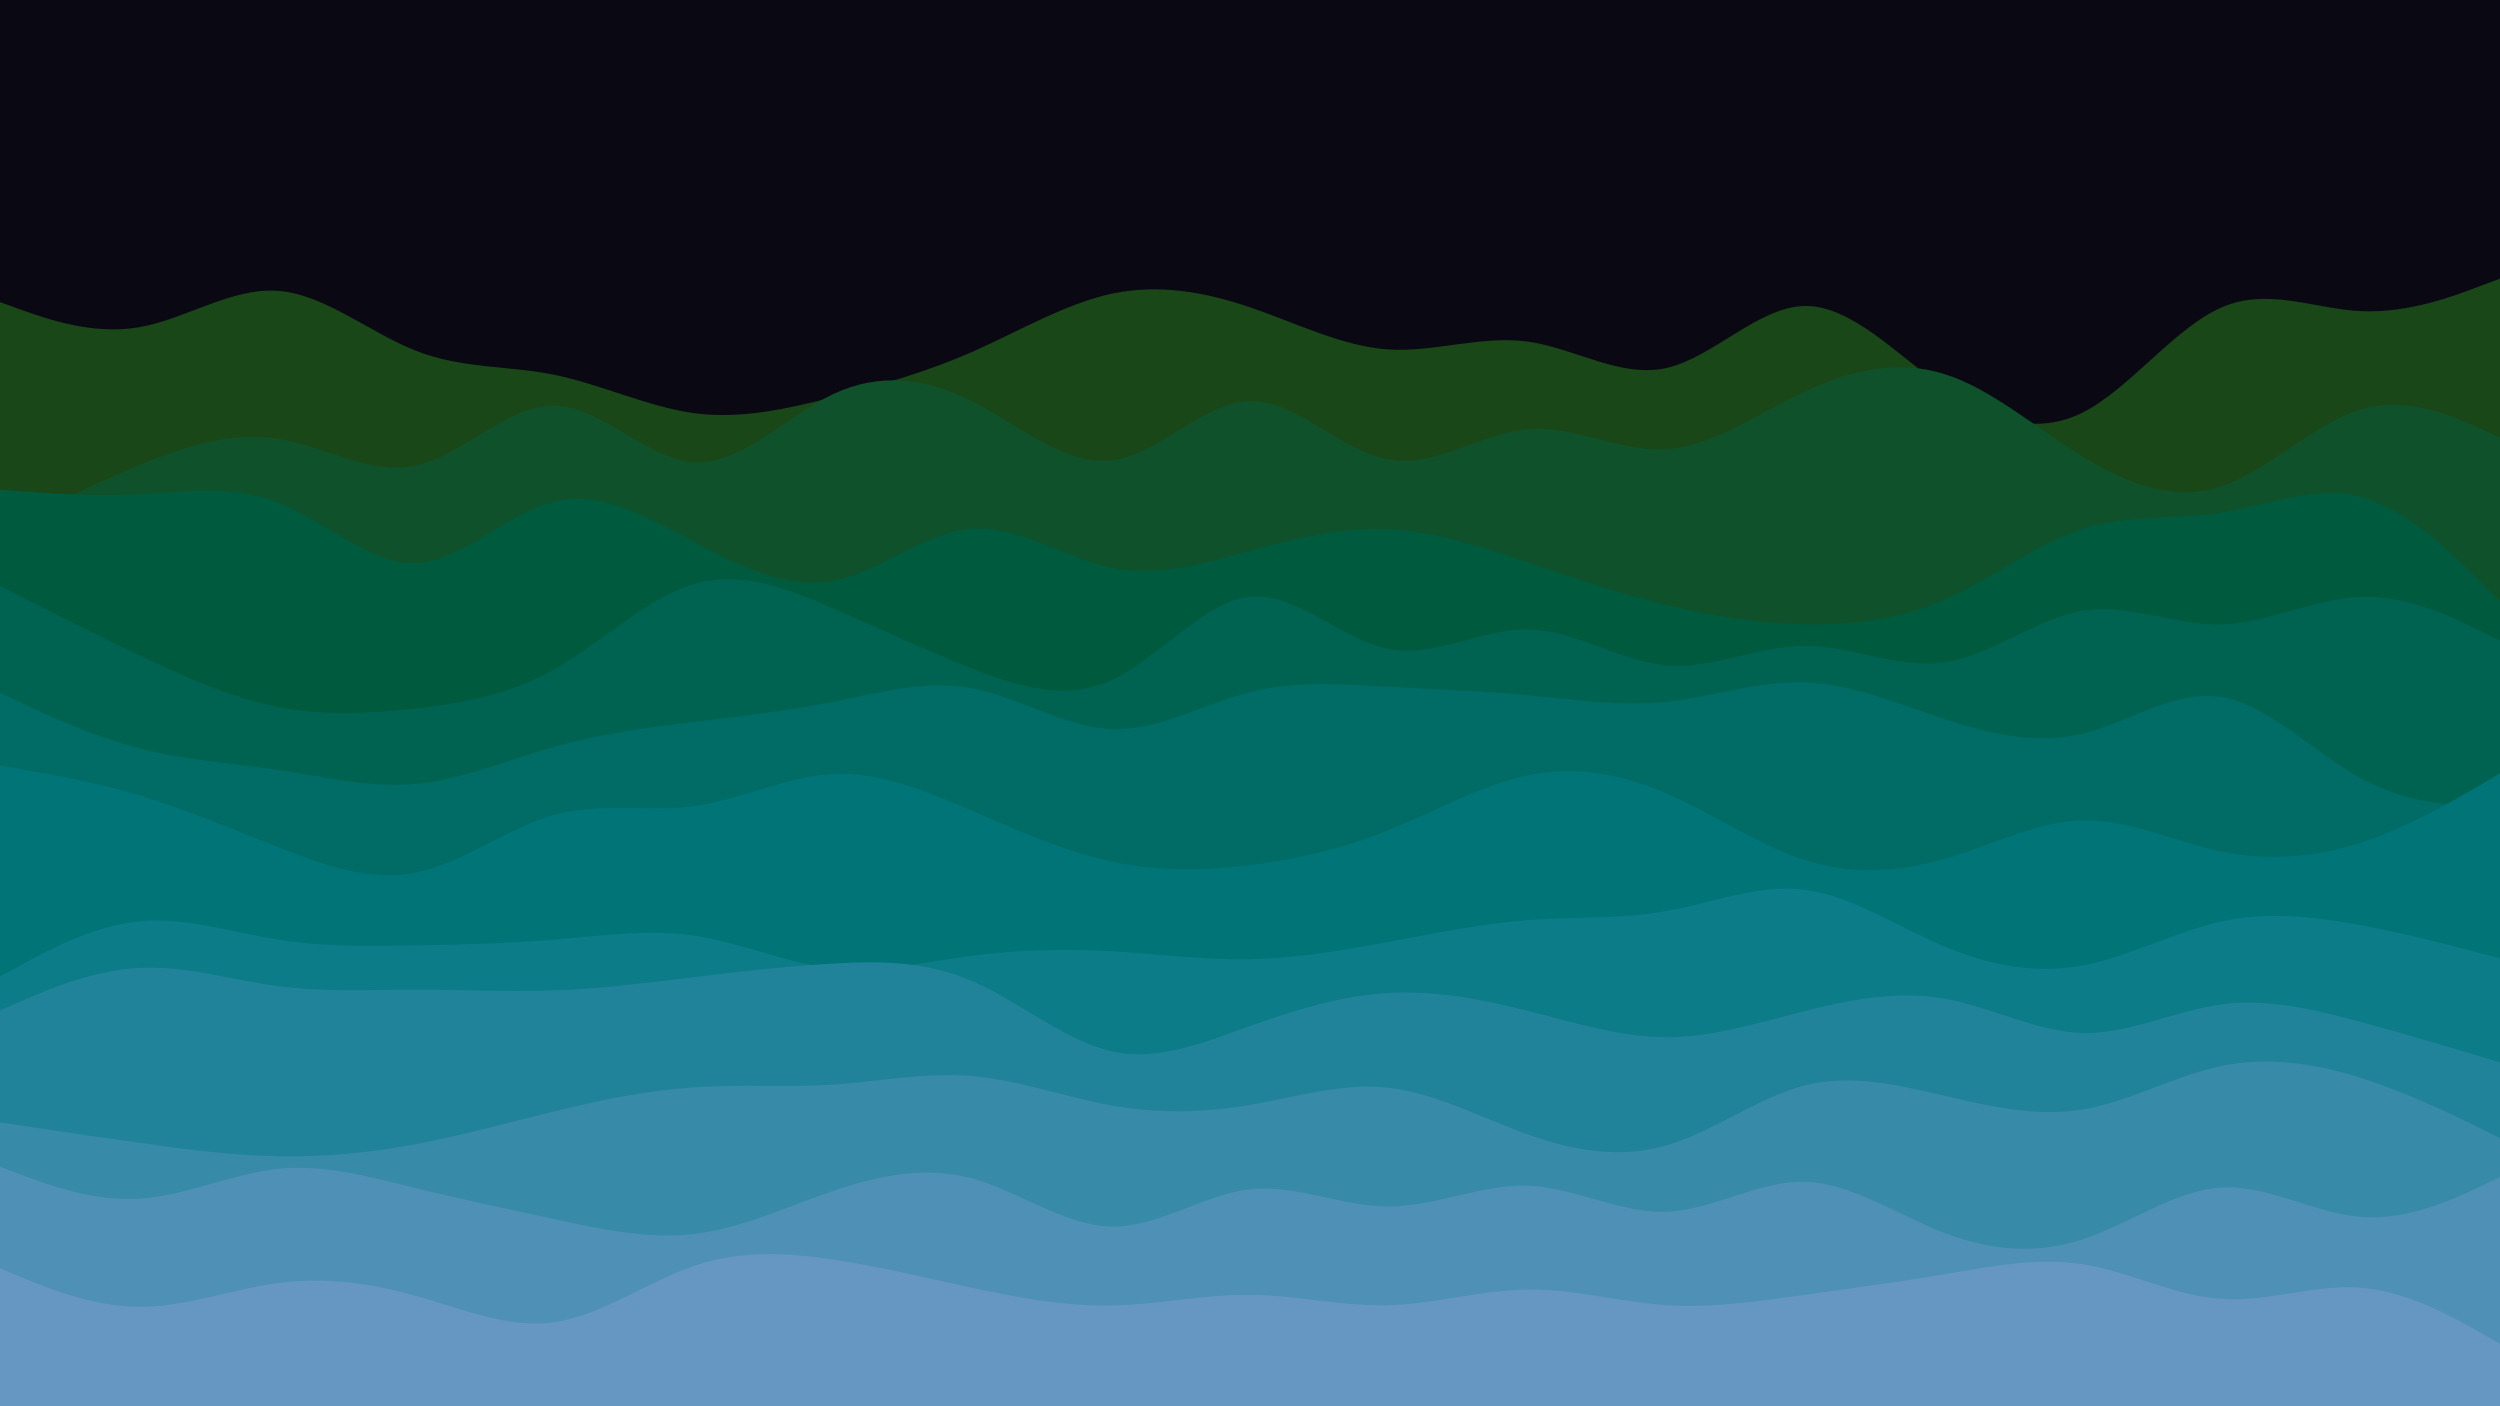 <svg id="visual" viewBox="0 0 960 540" width="960" height="540" xmlns="http://www.w3.org/2000/svg" xmlns:xlink="http://www.w3.org/1999/xlink" version="1.1"><rect x="0" y="0" width="960" height="540" fill="#0a0913"></rect><path d="M0 116L8.8 119.2C17.7 122.3 35.3 128.7 53.2 125.7C71 122.7 89 110.3 106.8 111.7C124.7 113 142.3 128 160 134.8C177.7 141.7 195.3 140.3 213.2 144C231 147.7 249 156.3 266.8 158.7C284.7 161 302.3 157 320 152.5C337.7 148 355.3 143 373.2 135.2C391 127.3 409 116.7 426.8 112.8C444.7 109 462.3 112 480 118C497.7 124 515.3 133 533.2 134.2C551 135.3 569 128.7 586.8 131.2C604.7 133.7 622.3 145.3 640 141.3C657.7 137.3 675.3 117.7 693.2 117.5C711 117.3 729 136.7 746.8 149.2C764.7 161.7 782.3 167.3 800 158.3C817.7 149.3 835.3 125.7 853.2 118C871 110.3 889 118.7 906.8 119.5C924.7 120.3 942.3 113.7 951.2 110.3L960 107L960 541L951.2 541C942.3 541 924.7 541 906.8 541C889 541 871 541 853.2 541C835.3 541 817.7 541 800 541C782.3 541 764.7 541 746.8 541C729 541 711 541 693.2 541C675.3 541 657.7 541 640 541C622.3 541 604.7 541 586.8 541C569 541 551 541 533.2 541C515.3 541 497.7 541 480 541C462.3 541 444.7 541 426.8 541C409 541 391 541 373.2 541C355.3 541 337.7 541 320 541C302.3 541 284.7 541 266.8 541C249 541 231 541 213.2 541C195.3 541 177.7 541 160 541C142.3 541 124.7 541 106.8 541C89 541 71 541 53.2 541C35.3 541 17.7 541 8.8 541L0 541Z" fill="#194717"></path><path d="M0 204L8.8 199.5C17.7 195 35.3 186 53.2 178.7C71 171.3 89 165.7 106.8 168.5C124.7 171.3 142.3 182.7 160 178.7C177.7 174.7 195.3 155.3 213.2 155.8C231 156.3 249 176.7 266.8 177.5C284.7 178.3 302.3 159.7 320 151.3C337.7 143 355.3 145 373.2 154C391 163 409 179 426.8 176.8C444.7 174.7 462.3 154.3 480 154C497.7 153.7 515.3 173.3 533.2 176.5C551 179.7 569 166.3 586.8 164.8C604.7 163.3 622.3 173.7 640 172.5C657.7 171.3 675.3 158.7 693.2 150.3C711 142 729 138 746.8 143.7C764.7 149.3 782.3 164.7 800 175.5C817.7 186.3 835.3 192.7 853.2 186.7C871 180.7 889 162.3 906.8 157.2C924.7 152 942.3 160 951.2 164L960 168L960 541L951.2 541C942.3 541 924.7 541 906.8 541C889 541 871 541 853.2 541C835.3 541 817.7 541 800 541C782.3 541 764.7 541 746.8 541C729 541 711 541 693.2 541C675.3 541 657.7 541 640 541C622.3 541 604.7 541 586.8 541C569 541 551 541 533.2 541C515.3 541 497.7 541 480 541C462.3 541 444.7 541 426.8 541C409 541 391 541 373.2 541C355.3 541 337.7 541 320 541C302.3 541 284.7 541 266.8 541C249 541 231 541 213.2 541C195.3 541 177.7 541 160 541C142.3 541 124.7 541 106.8 541C89 541 71 541 53.2 541C35.3 541 17.7 541 8.8 541L0 541Z" fill="#0f512b"></path><path d="M0 188L8.8 188.7C17.7 189.3 35.3 190.7 53.2 189.8C71 189 89 186 106.8 193C124.7 200 142.3 217 160 216.2C177.7 215.3 195.3 196.7 213.2 192.5C231 188.3 249 198.7 266.8 208.2C284.7 217.7 302.3 226.3 320 223C337.7 219.7 355.3 204.3 373.2 203C391 201.7 409 214.3 426.8 218C444.7 221.7 462.3 216.3 480 211.5C497.7 206.7 515.3 202.3 533.2 203.2C551 204 569 210 586.8 216C604.7 222 622.3 228 640 232.3C657.7 236.7 675.3 239.3 693.2 239.7C711 240 729 238 746.8 230.2C764.7 222.3 782.3 208.7 800 203C817.7 197.3 835.3 199.7 853.2 196.8C871 194 889 186 906.8 190.8C924.7 195.7 942.3 213.3 951.2 222.2L960 231L960 541L951.2 541C942.3 541 924.7 541 906.8 541C889 541 871 541 853.2 541C835.3 541 817.7 541 800 541C782.3 541 764.7 541 746.8 541C729 541 711 541 693.2 541C675.3 541 657.7 541 640 541C622.3 541 604.7 541 586.8 541C569 541 551 541 533.2 541C515.3 541 497.7 541 480 541C462.3 541 444.7 541 426.8 541C409 541 391 541 373.2 541C355.3 541 337.7 541 320 541C302.3 541 284.7 541 266.8 541C249 541 231 541 213.2 541C195.3 541 177.7 541 160 541C142.3 541 124.7 541 106.8 541C89 541 71 541 53.2 541C35.3 541 17.7 541 8.8 541L0 541Z" fill="#005a3e"></path><path d="M0 225L8.8 229.5C17.7 234 35.3 243 53.2 251.5C71 260 89 268 106.8 271.5C124.7 275 142.3 274 160 272C177.7 270 195.3 267 213.2 256.8C231 246.7 249 229.3 266.8 224.2C284.7 219 302.3 226 320 233.7C337.7 241.3 355.3 249.7 373.2 256.7C391 263.7 409 269.3 426.8 261.2C444.7 253 462.3 231 480 229.2C497.7 227.3 515.3 245.7 533.2 249.2C551 252.7 569 241.3 586.8 241.7C604.7 242 622.3 254 640 255.5C657.7 257 675.3 248 693.2 248C711 248 729 257 746.8 254.3C764.7 251.7 782.3 237.3 800 234.5C817.7 231.7 835.3 240.3 853.2 239.8C871 239.3 889 229.7 906.8 229.2C924.7 228.7 942.3 237.3 951.2 241.7L960 246L960 541L951.2 541C942.3 541 924.7 541 906.8 541C889 541 871 541 853.2 541C835.3 541 817.7 541 800 541C782.3 541 764.7 541 746.8 541C729 541 711 541 693.2 541C675.3 541 657.7 541 640 541C622.3 541 604.7 541 586.8 541C569 541 551 541 533.2 541C515.3 541 497.7 541 480 541C462.3 541 444.7 541 426.8 541C409 541 391 541 373.2 541C355.3 541 337.7 541 320 541C302.3 541 284.7 541 266.8 541C249 541 231 541 213.2 541C195.3 541 177.7 541 160 541C142.3 541 124.7 541 106.8 541C89 541 71 541 53.2 541C35.3 541 17.7 541 8.8 541L0 541Z" fill="#006352"></path><path d="M0 266L8.8 270.2C17.7 274.3 35.3 282.7 53.2 287.3C71 292 89 293 106.8 295.7C124.7 298.3 142.3 302.7 160 301C177.7 299.3 195.3 291.7 213.2 286.7C231 281.7 249 279.3 266.8 277.2C284.7 275 302.3 273 320 269.5C337.7 266 355.3 261 373.2 264.3C391 267.7 409 279.3 426.8 280C444.7 280.7 462.3 270.3 480 265.8C497.7 261.3 515.3 262.7 533.2 263.7C551 264.7 569 265.3 586.8 267C604.7 268.7 622.3 271.3 640 269.5C657.7 267.7 675.3 261.3 693.2 262C711 262.7 729 270.3 746.8 276.2C764.7 282 782.3 286 800 281.7C817.7 277.3 835.3 264.7 853.2 267.7C871 270.7 889 289.3 906.8 299C924.7 308.7 942.3 309.3 951.2 309.7L960 310L960 541L951.2 541C942.3 541 924.7 541 906.8 541C889 541 871 541 853.2 541C835.3 541 817.7 541 800 541C782.3 541 764.7 541 746.8 541C729 541 711 541 693.2 541C675.3 541 657.7 541 640 541C622.3 541 604.7 541 586.8 541C569 541 551 541 533.2 541C515.3 541 497.7 541 480 541C462.3 541 444.7 541 426.8 541C409 541 391 541 373.2 541C355.3 541 337.7 541 320 541C302.3 541 284.7 541 266.8 541C249 541 231 541 213.2 541C195.3 541 177.7 541 160 541C142.3 541 124.7 541 106.8 541C89 541 71 541 53.2 541C35.3 541 17.7 541 8.8 541L0 541Z" fill="#006c65"></path><path d="M0 294L8.8 295.5C17.7 297 35.3 300 53.2 305.3C71 310.7 89 318.3 106.8 325.3C124.7 332.3 142.3 338.7 160 335C177.7 331.3 195.3 317.7 213.2 312.8C231 308 249 312 266.8 309.5C284.7 307 302.3 298 320 297.2C337.7 296.3 355.3 303.7 373.2 311.3C391 319 409 327 426.8 330.8C444.7 334.7 462.3 334.3 480 332.2C497.7 330 515.3 326 533.2 318.8C551 311.7 569 301.3 586.8 297.7C604.7 294 622.3 297 640 304.7C657.7 312.3 675.3 324.7 693.2 330.3C711 336 729 335 746.8 329.8C764.7 324.7 782.3 315.3 800 315C817.7 314.7 835.3 323.3 853.2 327C871 330.7 889 329.3 906.8 323.5C924.7 317.7 942.3 307.3 951.2 302.2L960 297L960 541L951.2 541C942.3 541 924.7 541 906.8 541C889 541 871 541 853.2 541C835.3 541 817.7 541 800 541C782.3 541 764.7 541 746.8 541C729 541 711 541 693.2 541C675.3 541 657.7 541 640 541C622.3 541 604.7 541 586.8 541C569 541 551 541 533.2 541C515.3 541 497.7 541 480 541C462.3 541 444.7 541 426.8 541C409 541 391 541 373.2 541C355.3 541 337.7 541 320 541C302.3 541 284.7 541 266.8 541C249 541 231 541 213.2 541C195.3 541 177.7 541 160 541C142.3 541 124.7 541 106.8 541C89 541 71 541 53.2 541C35.3 541 17.7 541 8.8 541L0 541Z" fill="#007477"></path><path d="M0 375L8.8 370.2C17.7 365.3 35.3 355.7 53.2 353.8C71 352 89 358 106.8 360.8C124.7 363.7 142.3 363.3 160 363C177.7 362.7 195.3 362.3 213.2 360.8C231 359.3 249 356.7 266.8 359.3C284.7 362 302.3 370 320 371.8C337.7 373.7 355.3 369.3 373.2 367C391 364.7 409 364.3 426.8 365.3C444.7 366.3 462.3 368.7 480 368.3C497.7 368 515.3 365 533.2 361.7C551 358.3 569 354.7 586.8 353.3C604.7 352 622.3 353 640 349.8C657.7 346.7 675.3 339.3 693.2 341.7C711 344 729 356 746.8 363.5C764.7 371 782.3 374 800 370.7C817.7 367.3 835.3 357.7 853.2 353.8C871 350 889 352 906.8 355.3C924.7 358.7 942.3 363.3 951.2 365.7L960 368L960 541L951.2 541C942.3 541 924.7 541 906.8 541C889 541 871 541 853.2 541C835.3 541 817.7 541 800 541C782.3 541 764.7 541 746.8 541C729 541 711 541 693.2 541C675.3 541 657.7 541 640 541C622.3 541 604.7 541 586.8 541C569 541 551 541 533.2 541C515.3 541 497.7 541 480 541C462.3 541 444.7 541 426.8 541C409 541 391 541 373.2 541C355.3 541 337.7 541 320 541C302.3 541 284.7 541 266.8 541C249 541 231 541 213.2 541C195.3 541 177.7 541 160 541C142.3 541 124.7 541 106.8 541C89 541 71 541 53.2 541C35.3 541 17.7 541 8.8 541L0 541Z" fill="#0b7c88"></path><path d="M0 388L8.8 384.2C17.7 380.3 35.3 372.7 53.2 371.7C71 370.7 89 376.3 106.8 378.7C124.7 381 142.3 380 160 380C177.7 380 195.3 381 213.2 380.3C231 379.7 249 377.3 266.8 375.2C284.7 373 302.3 371 320 370C337.7 369 355.3 369 373.2 376.7C391 384.3 409 399.7 426.8 403.7C444.7 407.7 462.3 400.3 480 394C497.7 387.7 515.3 382.3 533.2 381.3C551 380.3 569 383.7 586.8 388.2C604.7 392.7 622.3 398.3 640 398.3C657.7 398.3 675.3 392.7 693.2 388.2C711 383.7 729 380.3 746.8 383.5C764.7 386.7 782.3 396.3 800 396.7C817.7 397 835.3 388 853.2 385.7C871 383.3 889 387.7 906.8 392.5C924.7 397.3 942.3 402.7 951.2 405.3L960 408L960 541L951.2 541C942.3 541 924.7 541 906.8 541C889 541 871 541 853.2 541C835.3 541 817.7 541 800 541C782.3 541 764.7 541 746.8 541C729 541 711 541 693.2 541C675.3 541 657.7 541 640 541C622.3 541 604.7 541 586.8 541C569 541 551 541 533.2 541C515.3 541 497.7 541 480 541C462.3 541 444.7 541 426.8 541C409 541 391 541 373.2 541C355.3 541 337.7 541 320 541C302.3 541 284.7 541 266.8 541C249 541 231 541 213.2 541C195.3 541 177.7 541 160 541C142.3 541 124.7 541 106.8 541C89 541 71 541 53.2 541C35.3 541 17.7 541 8.8 541L0 541Z" fill="#218399"></path><path d="M0 431L8.8 432.3C17.7 433.7 35.3 436.3 53.2 438.8C71 441.3 89 443.7 106.8 444C124.7 444.3 142.3 442.7 160 439.3C177.7 436 195.3 431 213.2 426.7C231 422.3 249 418.7 266.8 417.5C284.7 416.3 302.3 417.7 320 416.5C337.7 415.3 355.3 411.7 373.2 413.2C391 414.7 409 421.3 426.8 424.5C444.7 427.7 462.3 427.3 480 424.3C497.7 421.3 515.3 415.7 533.2 417.7C551 419.7 569 429.3 586.8 435.7C604.7 442 622.3 445 640 439.8C657.7 434.7 675.3 421.3 693.2 416.8C711 412.3 729 416.7 746.8 420.8C764.7 425 782.3 429 800 426C817.7 423 835.3 413 853.2 409.3C871 405.7 889 408.3 906.8 414C924.7 419.7 942.3 428.3 951.2 432.7L960 437L960 541L951.2 541C942.3 541 924.7 541 906.8 541C889 541 871 541 853.2 541C835.3 541 817.7 541 800 541C782.3 541 764.7 541 746.8 541C729 541 711 541 693.2 541C675.3 541 657.7 541 640 541C622.3 541 604.7 541 586.8 541C569 541 551 541 533.2 541C515.3 541 497.7 541 480 541C462.3 541 444.7 541 426.8 541C409 541 391 541 373.2 541C355.3 541 337.7 541 320 541C302.3 541 284.7 541 266.8 541C249 541 231 541 213.2 541C195.3 541 177.7 541 160 541C142.3 541 124.7 541 106.8 541C89 541 71 541 53.2 541C35.3 541 17.7 541 8.8 541L0 541Z" fill="#378aa8"></path><path d="M0 448L8.8 451.3C17.7 454.7 35.3 461.3 53.2 460.3C71 459.3 89 450.7 106.8 448.8C124.7 447 142.3 452 160 456.3C177.7 460.7 195.3 464.3 213.2 468.2C231 472 249 476 266.8 473.8C284.7 471.7 302.3 463.3 320 457.3C337.7 451.3 355.3 447.7 373.2 452.5C391 457.3 409 470.7 426.8 471C444.7 471.3 462.3 458.7 480 456.7C497.7 454.7 515.3 463.3 533.2 463.3C551 463.3 569 454.7 586.8 455.3C604.7 456 622.3 466 640 465.3C657.7 464.7 675.3 453.3 693.2 453.8C711 454.3 729 466.7 746.8 473.5C764.7 480.3 782.3 481.7 800 475.8C817.7 470 835.3 457 853.2 456C871 455 889 466 906.8 467.3C924.7 468.7 942.3 460.3 951.2 456.2L960 452L960 541L951.2 541C942.3 541 924.7 541 906.8 541C889 541 871 541 853.2 541C835.3 541 817.7 541 800 541C782.3 541 764.7 541 746.8 541C729 541 711 541 693.2 541C675.3 541 657.7 541 640 541C622.3 541 604.7 541 586.8 541C569 541 551 541 533.2 541C515.3 541 497.7 541 480 541C462.3 541 444.7 541 426.8 541C409 541 391 541 373.2 541C355.3 541 337.7 541 320 541C302.3 541 284.7 541 266.8 541C249 541 231 541 213.2 541C195.3 541 177.7 541 160 541C142.3 541 124.7 541 106.8 541C89 541 71 541 53.2 541C35.3 541 17.7 541 8.8 541L0 541Z" fill="#4e90b6"></path><path d="M0 487L8.8 490.7C17.7 494.3 35.3 501.7 53.2 501.8C71 502 89 495 106.8 492.7C124.7 490.3 142.3 492.7 160 497.7C177.7 502.7 195.3 510.3 213.2 507.7C231 505 249 492 266.8 486C284.7 480 302.3 481 320 483.7C337.7 486.3 355.3 490.7 373.2 494.5C391 498.3 409 501.7 426.8 501.3C444.7 501 462.3 497 480 497.2C497.7 497.3 515.3 501.7 533.2 501.2C551 500.7 569 495.3 586.8 495.2C604.7 495 622.3 500 640 501.2C657.7 502.3 675.3 499.7 693.2 497.2C711 494.7 729 492.3 746.8 489.3C764.7 486.3 782.3 482.7 800 485.5C817.7 488.3 835.3 497.7 853.2 498.8C871 500 889 493 906.8 494.5C924.7 496 942.3 506 951.2 511L960 516L960 541L951.2 541C942.3 541 924.7 541 906.8 541C889 541 871 541 853.2 541C835.3 541 817.7 541 800 541C782.3 541 764.7 541 746.8 541C729 541 711 541 693.2 541C675.3 541 657.7 541 640 541C622.3 541 604.7 541 586.8 541C569 541 551 541 533.2 541C515.3 541 497.7 541 480 541C462.3 541 444.7 541 426.8 541C409 541 391 541 373.2 541C355.3 541 337.7 541 320 541C302.3 541 284.7 541 266.8 541C249 541 231 541 213.2 541C195.3 541 177.7 541 160 541C142.3 541 124.7 541 106.8 541C89 541 71 541 53.2 541C35.3 541 17.7 541 8.8 541L0 541Z" fill="#6696c2"></path></svg>